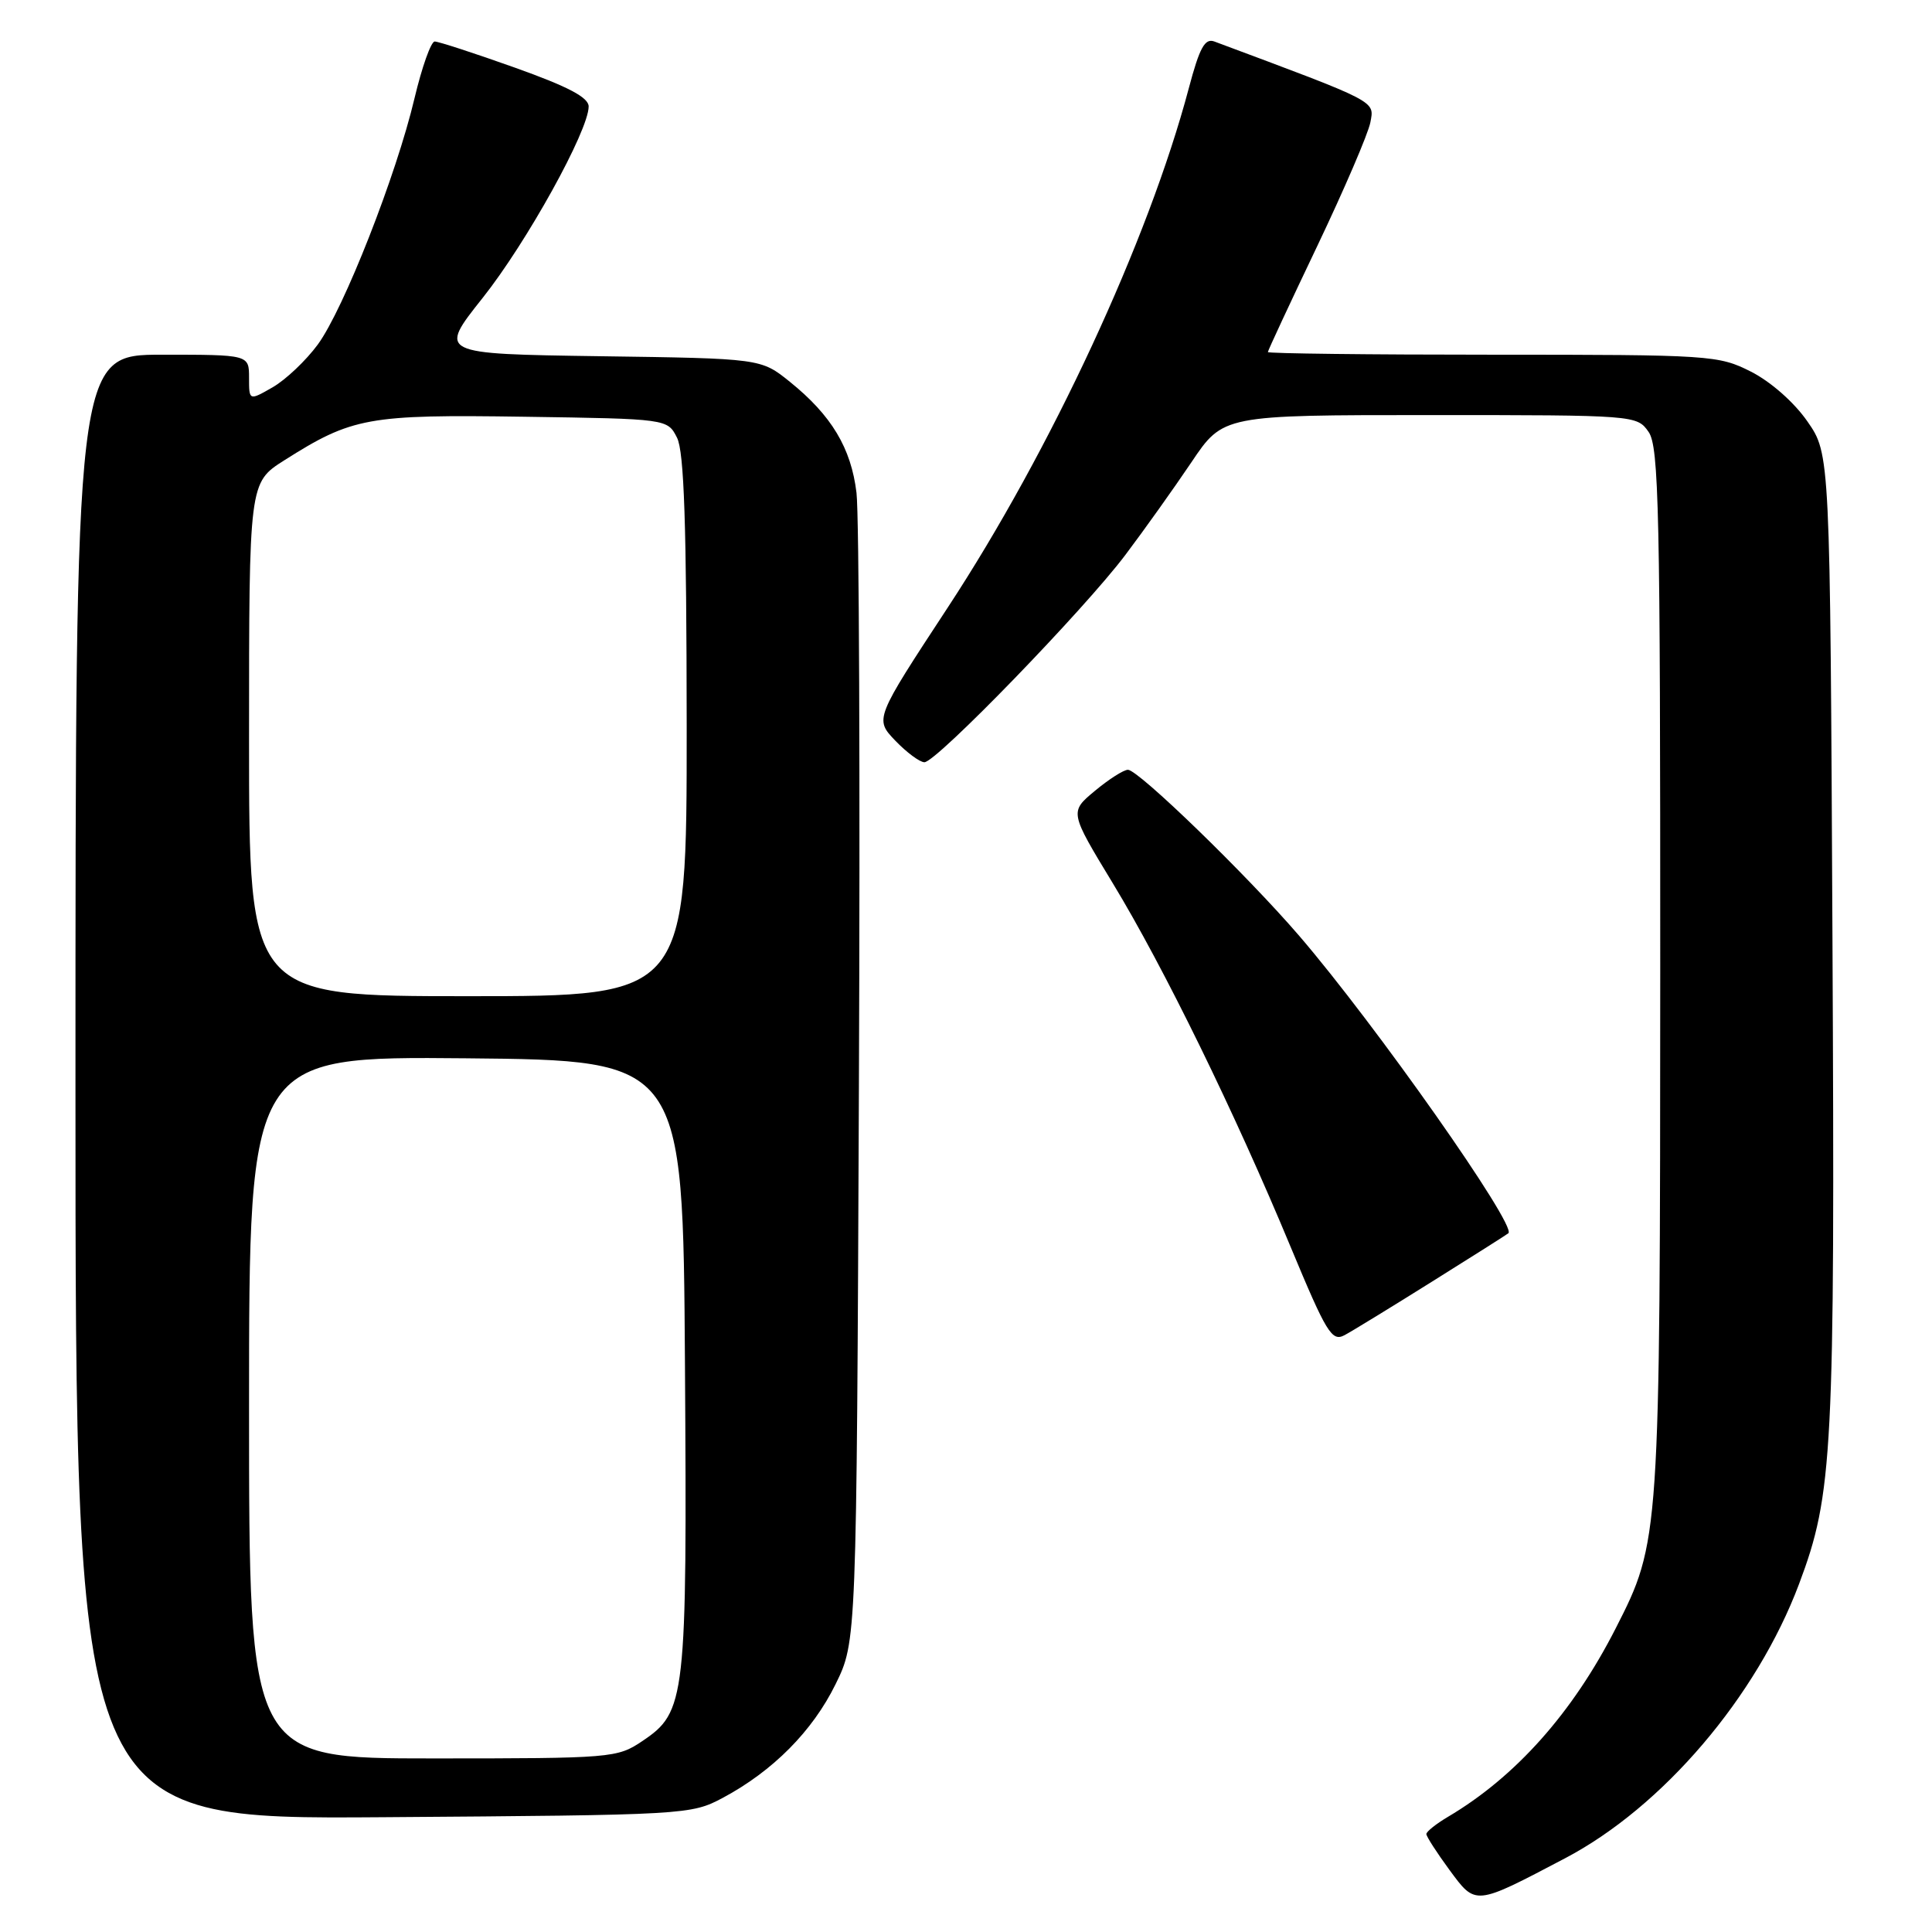 <?xml version="1.0" encoding="UTF-8" standalone="no"?>
<!DOCTYPE svg PUBLIC "-//W3C//DTD SVG 1.1//EN" "http://www.w3.org/Graphics/SVG/1.1/DTD/svg11.dtd" >
<svg xmlns="http://www.w3.org/2000/svg" xmlns:xlink="http://www.w3.org/1999/xlink" version="1.1" viewBox="0 0 256 256">
 <g >
 <path fill="currentColor"
d=" M 207.40 246.22 C 220.33 239.42 232.77 224.83 238.39 209.87 C 242.87 197.94 243.15 192.67 242.81 124.34 C 242.50 60.17 242.50 60.17 239.49 55.84 C 237.73 53.30 234.62 50.57 232.02 49.25 C 227.71 47.07 226.69 47.00 197.79 47.00 C 181.40 47.00 168.00 46.84 168.00 46.65 C 168.00 46.46 170.94 40.15 174.53 32.63 C 178.12 25.10 181.29 17.72 181.58 16.22 C 182.12 13.33 182.70 13.63 160.91 5.50 C 159.65 5.03 158.95 6.31 157.52 11.70 C 152.18 31.82 139.25 59.68 125.57 80.52 C 115.89 95.27 115.89 95.27 118.63 98.14 C 120.14 99.71 121.88 101.00 122.49 101.00 C 124.07 101.00 143.70 80.74 149.14 73.50 C 151.63 70.20 155.55 64.69 157.87 61.25 C 162.07 55.00 162.07 55.00 189.48 55.00 C 216.67 55.00 216.90 55.02 218.44 57.22 C 219.82 59.18 220.00 67.60 219.99 128.47 C 219.97 203.94 219.95 204.27 214.09 215.76 C 208.40 226.94 200.83 235.44 191.86 240.74 C 190.29 241.67 189.00 242.70 189.00 243.02 C 189.00 243.34 190.37 245.47 192.05 247.76 C 195.57 252.53 195.34 252.56 207.40 246.22 Z  M 95.80 238.21 C 102.41 234.67 107.67 229.38 110.72 223.16 C 113.50 217.50 113.50 217.50 113.81 144.00 C 113.98 103.58 113.84 68.16 113.49 65.30 C 112.78 59.37 110.18 55.04 104.66 50.59 C 100.82 47.50 100.82 47.50 79.44 47.20 C 58.06 46.89 58.06 46.89 63.95 39.48 C 69.79 32.13 78.00 17.30 78.00 14.11 C 78.00 12.91 75.28 11.48 68.25 8.97 C 62.89 7.06 58.10 5.50 57.60 5.50 C 57.11 5.50 55.91 8.88 54.93 13.00 C 52.52 23.21 45.55 40.95 42.11 45.65 C 40.55 47.77 37.87 50.31 36.14 51.31 C 33.00 53.11 33.00 53.11 33.00 50.06 C 33.00 47.00 33.00 47.00 21.50 47.00 C 10.00 47.00 10.00 47.00 10.00 144.04 C 10.00 241.08 10.00 241.08 50.75 240.79 C 91.05 240.50 91.55 240.47 95.80 238.21 Z  M 189.77 169.81 C 195.12 166.47 199.67 163.58 199.87 163.41 C 201.02 162.43 182.23 135.72 172.15 124.00 C 165.18 115.90 150.85 102.01 149.46 102.00 C 148.89 102.00 146.92 103.26 145.07 104.80 C 141.72 107.59 141.72 107.59 147.46 117.05 C 154.21 128.17 163.62 147.42 171.01 165.21 C 175.78 176.67 176.48 177.82 178.17 176.91 C 179.20 176.36 184.42 173.16 189.77 169.81 Z  M 33.00 186.48 C 33.00 139.97 33.00 139.97 61.75 140.23 C 90.50 140.50 90.50 140.50 90.76 180.64 C 91.05 225.28 90.88 226.83 85.10 230.71 C 81.79 232.94 81.06 233.00 57.35 233.00 C 33.00 233.00 33.00 233.00 33.00 186.48 Z  M 33.00 97.98 C 33.00 63.96 33.00 63.96 37.66 61.00 C 46.67 55.29 48.74 54.91 69.47 55.22 C 88.44 55.50 88.44 55.50 89.71 58.00 C 90.65 59.87 90.97 69.45 90.99 96.25 C 91.00 132.00 91.00 132.00 62.00 132.00 C 33.00 132.00 33.00 132.00 33.00 97.98 Z "/>
</g>
</svg>